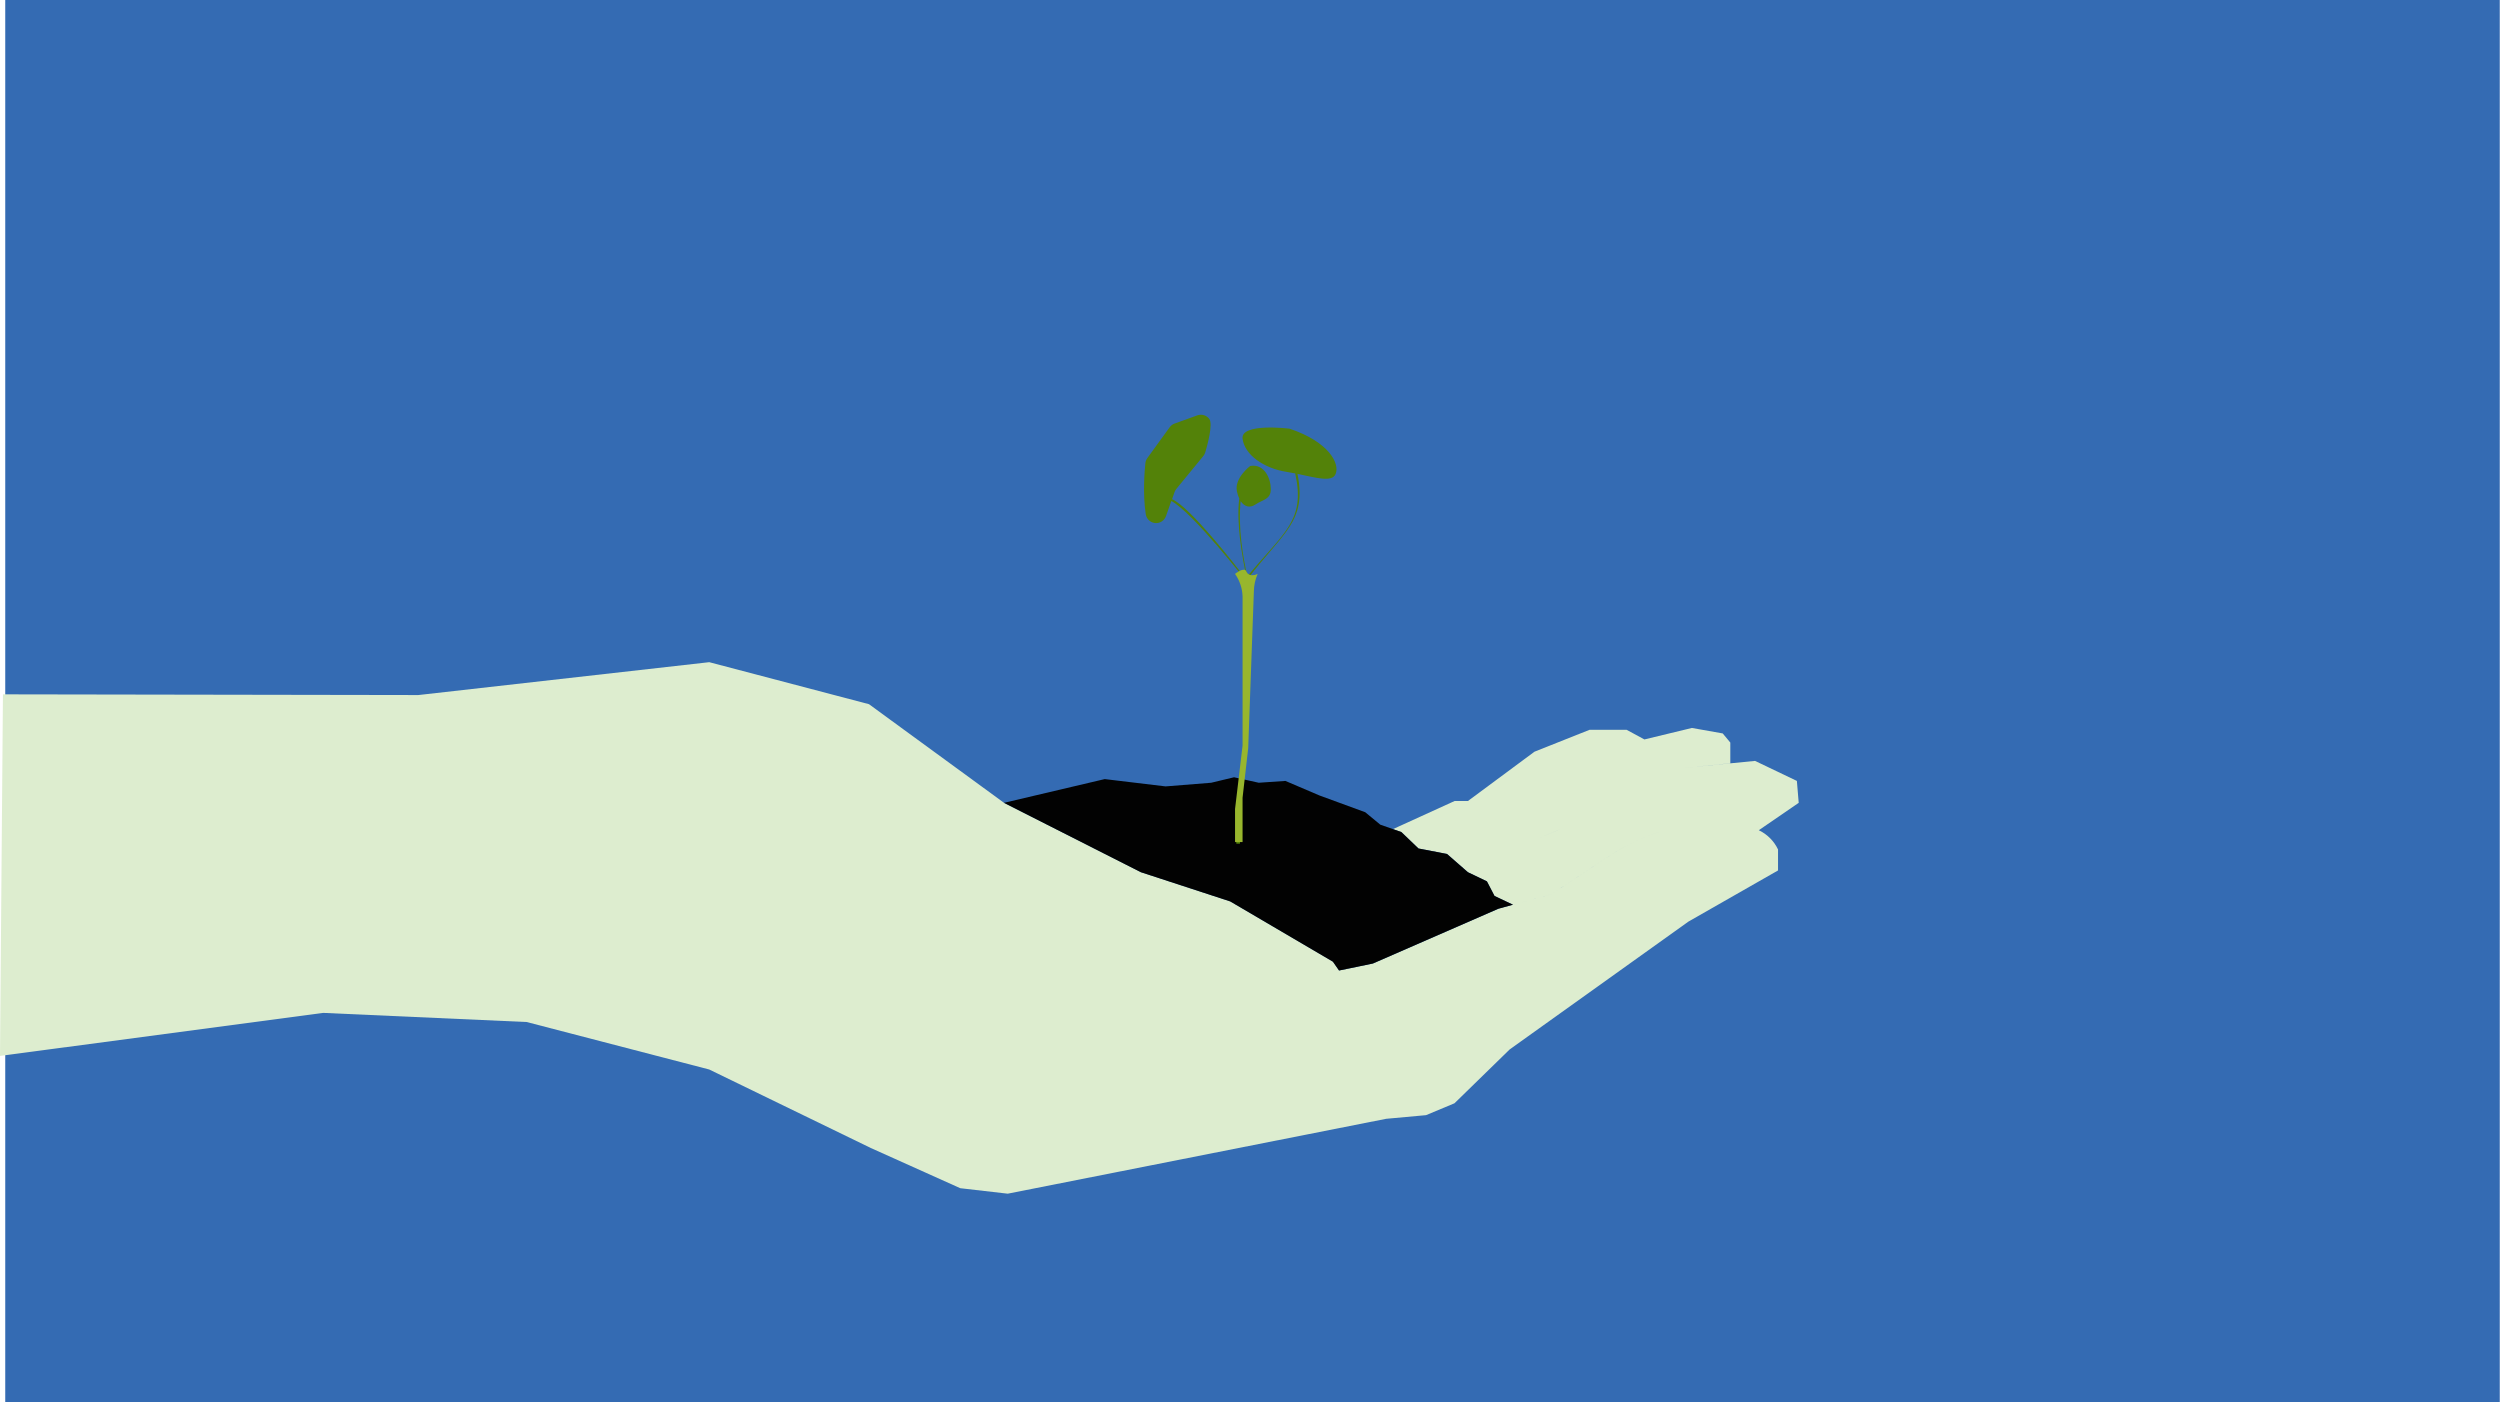 <svg width="1369" height="768" viewBox="0 0 1369 768" fill="none" xmlns="http://www.w3.org/2000/svg">
<g id="Frame" clip-path="url(#clip0_138:11)">
<path id="background" d="M1368.87 0H2.871V768H1368.87V0Z" fill="#346BB3"/>
<path id="hand" fill-rule="evenodd" clip-rule="evenodd" d="M751.78 527.63L733.26 531.45L729.95 526.61L673.72 493.61L624.78 477.61L549.78 439.61L475.85 385.61L388.38 362.61L229.08 380.61L1.61 380.22L0 578.22L177.01 554.66L288.43 559.66L388.38 585.66L476.89 628.66L525.83 650.66L551.83 653.66L759.03 612.66L780.9 610.66L796.47 604.16L826.71 574.66L924.59 504.66L973.65 476.66V465.17C971.455 460.555 967.741 456.834 963.13 454.63L963.125 454.627L984.971 439.63L983.971 427.63L961.061 416.67L947.531 418L922.266 420.451L947.521 417.96V406.63L943.361 401.63L926.501 398.63L900.481 404.92L890.721 399.63H870.471L840.281 411.63L803.831 438.63H796.541L762.801 454.02L767.391 455.63L776.761 464.63L792.381 467.63L803.82 477.62L803.801 477.63L814.211 482.63L818.371 490.63L828.491 495.42L849.611 489.63L879.811 469.63C891.703 461.752 902.142 457.288 911.574 454.77C902.146 457.288 891.711 461.753 879.82 469.63L849.62 489.63L828.5 495.42L820.5 497.63L751.78 527.63ZM853.171 454.6L855.893 452.823L853.131 454.63L841.598 459.43L853.171 454.6ZM949.58 451.63C950.166 451.62 950.752 451.627 951.336 451.651L949.58 451.63Z" fill="#DDEDCF"/>
<path id="dirt" d="M828.53 495.42L820.49 497.63L751.77 527.63L733.26 531.45L729.9 526.63L673.68 493.63L624.74 477.63L549.77 439.63L604.96 426.63L638.28 430.63L663.27 428.63L675.76 425.63L689.299 428.63L703.88 427.63L722.62 435.63L747.609 444.78L755.83 451.57L762.789 454.02H762.799L767.39 455.63L776.76 464.63L792.38 467.63L798.94 473.36L803.83 477.63L814.25 482.63L818.409 490.63L828.53 495.42Z" fill="#020202"/>
<path id="leaves-start" d="M683.871 319H681.871V321H683.871V319Z" fill="#538209"/>
<path id="leaves-end" d="M731.362 259.6C729.362 264.24 720.792 261.6 710.512 259.5C715.702 285.63 702.852 291.32 683.342 316.79L682.902 317.37L682.742 317.58L683.042 317.98C683.042 318.05 683.042 318.11 683.042 318.17H682.412C682.412 318.17 653.292 280.75 641.412 274.32L638.492 282.63C638.067 283.831 637.255 284.856 636.183 285.543C635.112 286.231 633.841 286.542 632.573 286.427C631.305 286.313 630.111 285.779 629.18 284.91C628.249 284.041 627.634 282.887 627.432 281.63L627.372 281.24C625.742 270.39 626.762 257.94 627.202 253.66C627.306 252.658 627.668 251.701 628.252 250.88L640.492 234C641.169 233.05 642.122 232.331 643.222 231.94L655.642 227.45C656.802 227.033 658.064 226.998 659.246 227.348C660.428 227.699 661.467 228.418 662.212 229.4C664.372 232.24 661.092 244.05 659.982 247.76C659.764 248.492 659.4 249.172 658.912 249.76L644.192 267.69C643.757 268.213 643.418 268.809 643.192 269.45L641.822 273.35C651.742 277.64 676.622 309.63 682.092 316.76L682.612 316.13C680.122 304.69 676.922 286.26 678.612 272.98C678.033 271.728 677.604 270.412 677.332 269.06C675.792 261.81 684.602 255.17 684.602 255.17C692.472 253.78 695.902 262.17 695.902 267.85C695.902 273.53 691.642 273.49 687.382 276.31C684.382 278.31 681.452 277.5 679.382 274.42C677.862 288.94 680.722 305.42 683.052 315.6C703.132 291.34 715.052 285.14 709.242 259.24C707.732 258.94 706.182 258.66 704.622 258.42C691.862 256.42 681.512 248.98 680.432 240.21C679.352 231.44 706.092 234.72 706.092 234.72C728.052 242.07 733.772 254.09 731.362 259.6Z" fill="#538209"/>
<path id="stem-start" d="M679 460H677V462H679V460Z" fill="#538209"/>
<path id="stem-end" d="M682.489 312.91C684.089 316.6 688.689 314.27 688.689 314.27C687.367 317.279 686.664 320.523 686.619 323.81L683.519 409.66L680.429 436.86V461.12H676.309V443L680.429 408.26V326.54C680.278 322.136 678.846 317.872 676.309 314.27C676.309 314.27 681.319 310.18 682.489 312.91Z" fill="#98B62D"/>
</g>
<defs>
<clipPath id="clip0_138:11">
<rect width="1368.87" height="768" fill="white"/>
</clipPath>
</defs>
</svg>
